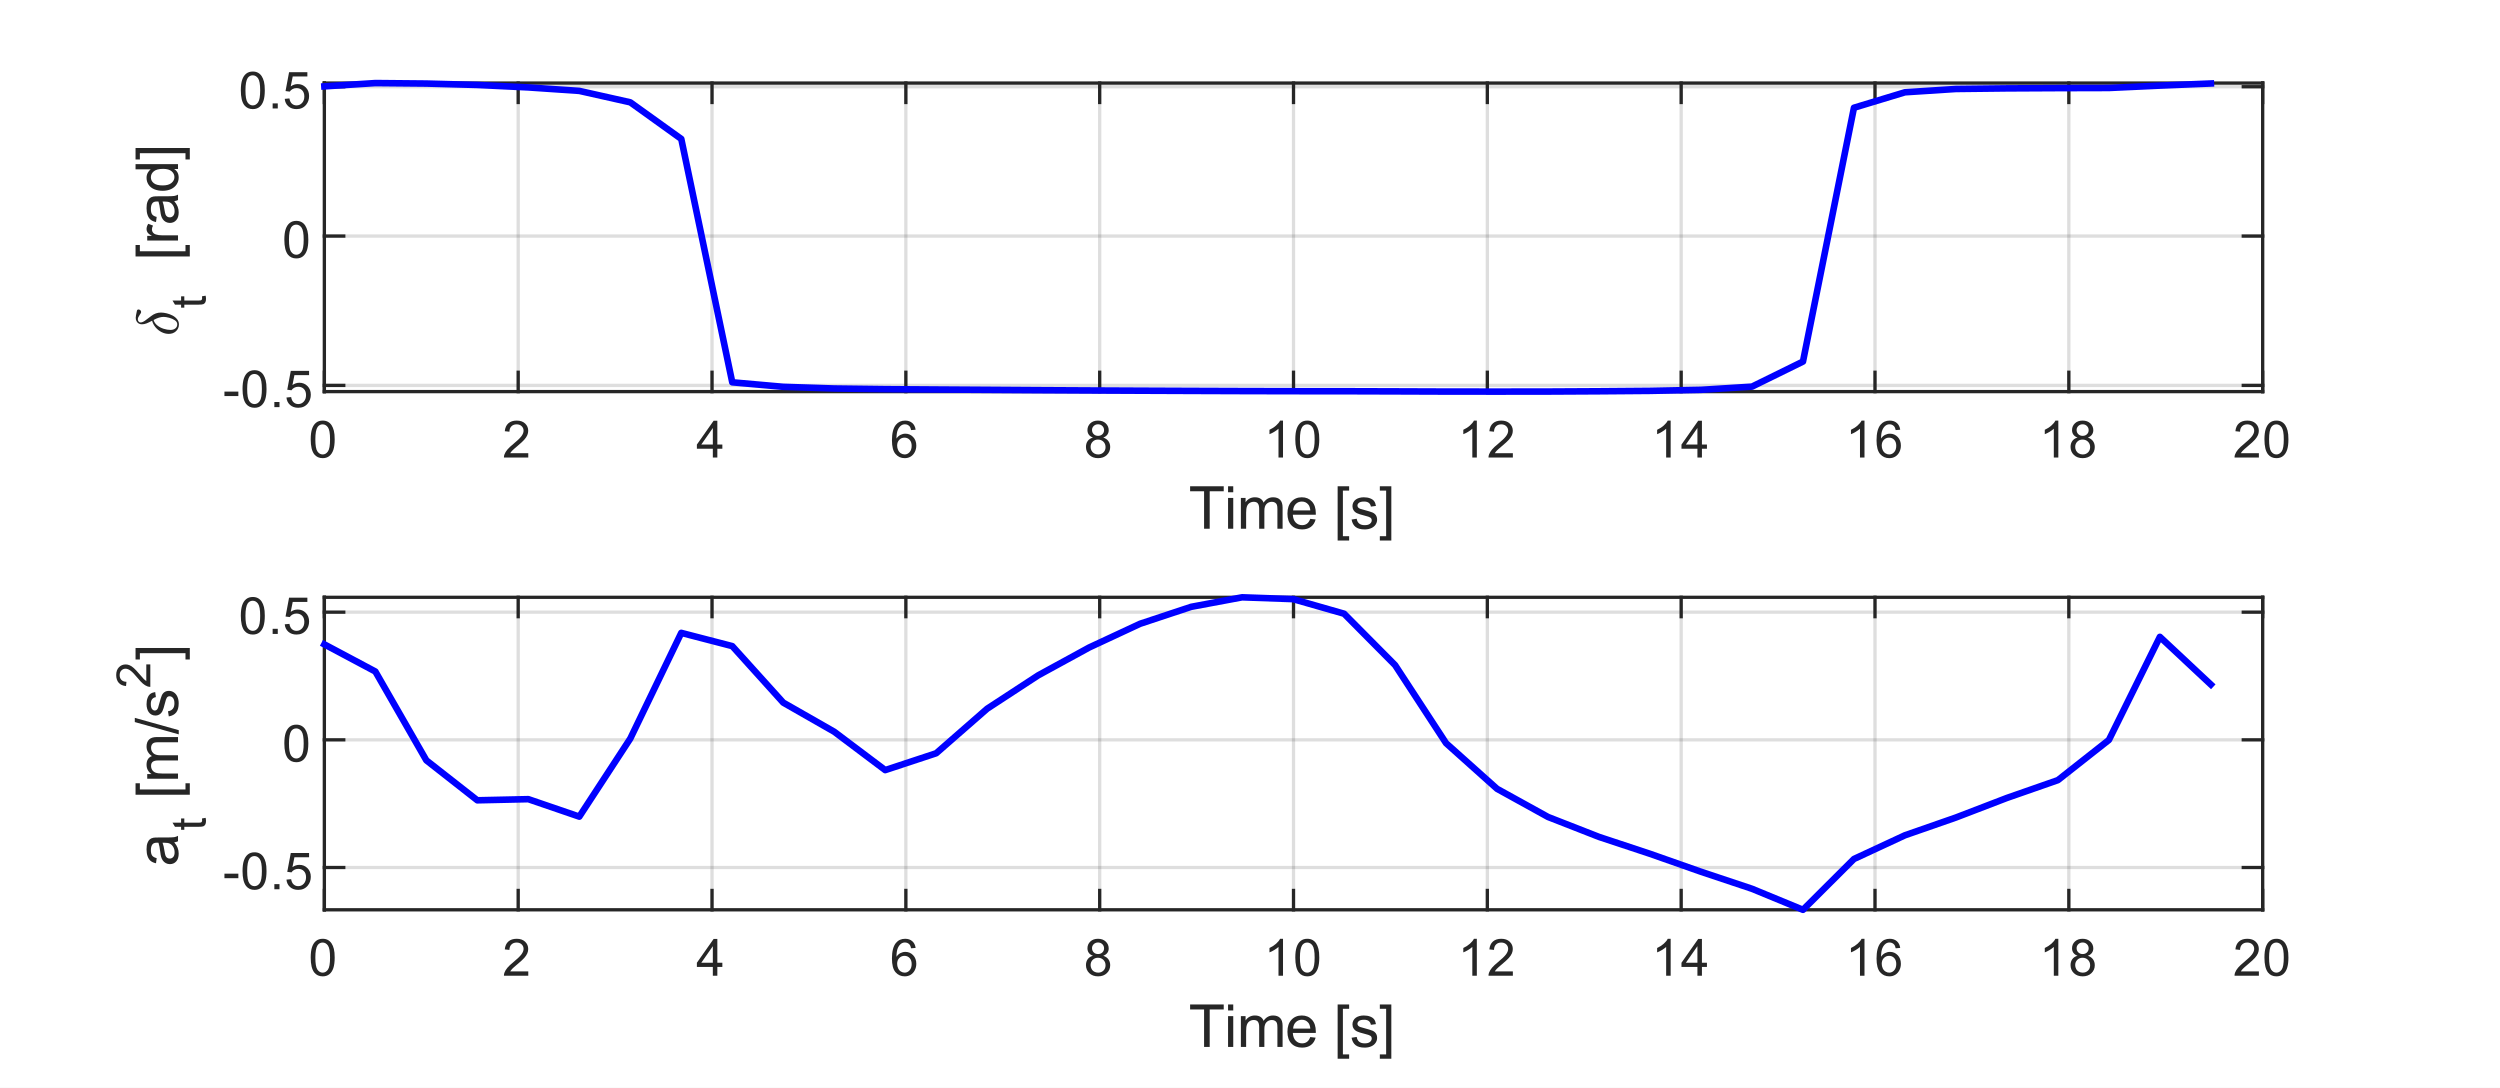 <?xml version="1.0"?>
<!DOCTYPE svg PUBLIC '-//W3C//DTD SVG 1.0//EN'
          'http://www.w3.org/TR/2001/REC-SVG-20010904/DTD/svg10.dtd'>
<svg xmlns:xlink="http://www.w3.org/1999/xlink" style="fill-opacity:1; color-rendering:auto; color-interpolation:auto; text-rendering:auto; stroke:black; stroke-linecap:square; stroke-miterlimit:10; shape-rendering:auto; stroke-opacity:1; fill:black; stroke-dasharray:none; font-weight:normal; stroke-width:1; font-family:'Dialog'; font-style:normal; stroke-linejoin:miter; font-size:12px; stroke-dashoffset:0; image-rendering:auto;" width="632" height="275" xmlns="http://www.w3.org/2000/svg"
><rect width="100%" height="100%" fill="#808080" stroke="none"/><!--Generated by the Batik Graphics2D SVG Generator--><defs id="genericDefs"
  /><g
  ><defs id="defs1"
    ><clipPath clipPathUnits="userSpaceOnUse" id="clipPath1"
      ><path d="M0 0 L632 0 L632 275 L0 275 L0 0 Z"
      /></clipPath
    ></defs
    ><g style="fill:white; stroke:white;"
    ><rect x="0" y="0" width="632" style="clip-path:url(#clipPath1); stroke:none;" height="275"
    /></g
    ><g style="fill:white; text-rendering:optimizeSpeed; color-rendering:optimizeSpeed; image-rendering:optimizeSpeed; shape-rendering:crispEdges; stroke:white; color-interpolation:sRGB;"
    ><rect x="0" width="632" height="275" y="0" style="stroke:none;"
      /><path style="stroke:none;" d="M82 99 L572 99 L572 21 L82 21 Z"
    /></g
    ><g style="stroke-linecap:butt; fill-opacity:0.149; fill:rgb(38,38,38); text-rendering:geometricPrecision; image-rendering:optimizeQuality; color-rendering:optimizeQuality; stroke-linejoin:round; stroke:rgb(38,38,38); color-interpolation:linearRGB; stroke-width:0.833; stroke-opacity:0.149;"
    ><line y2="21" style="fill:none;" x1="82" x2="82" y1="99"
      /><line y2="21" style="fill:none;" x1="131" x2="131" y1="99"
      /><line y2="21" style="fill:none;" x1="180" x2="180" y1="99"
      /><line y2="21" style="fill:none;" x1="229" x2="229" y1="99"
      /><line y2="21" style="fill:none;" x1="278" x2="278" y1="99"
      /><line y2="21" style="fill:none;" x1="327" x2="327" y1="99"
      /><line y2="21" style="fill:none;" x1="376" x2="376" y1="99"
      /><line y2="21" style="fill:none;" x1="425" x2="425" y1="99"
      /><line y2="21" style="fill:none;" x1="474" x2="474" y1="99"
      /><line y2="21" style="fill:none;" x1="523" x2="523" y1="99"
      /><line y2="21" style="fill:none;" x1="572" x2="572" y1="99"
      /><line y2="97.429" style="fill:none;" x1="572" x2="82" y1="97.429"
      /><line y2="59.678" style="fill:none;" x1="572" x2="82" y1="59.678"
      /><line y2="21.928" style="fill:none;" x1="572" x2="82" y1="21.928"
      /><line x1="82" x2="572" y1="99" style="stroke-linecap:square; fill-opacity:1; fill:none; stroke-opacity:1;" y2="99"
      /><line x1="82" x2="572" y1="21" style="stroke-linecap:square; fill-opacity:1; fill:none; stroke-opacity:1;" y2="21"
      /><line x1="82" x2="82" y1="99" style="stroke-linecap:square; fill-opacity:1; fill:none; stroke-opacity:1;" y2="94.1"
      /><line x1="131" x2="131" y1="99" style="stroke-linecap:square; fill-opacity:1; fill:none; stroke-opacity:1;" y2="94.1"
      /><line x1="180" x2="180" y1="99" style="stroke-linecap:square; fill-opacity:1; fill:none; stroke-opacity:1;" y2="94.1"
      /><line x1="229" x2="229" y1="99" style="stroke-linecap:square; fill-opacity:1; fill:none; stroke-opacity:1;" y2="94.1"
      /><line x1="278" x2="278" y1="99" style="stroke-linecap:square; fill-opacity:1; fill:none; stroke-opacity:1;" y2="94.1"
      /><line x1="327" x2="327" y1="99" style="stroke-linecap:square; fill-opacity:1; fill:none; stroke-opacity:1;" y2="94.1"
      /><line x1="376" x2="376" y1="99" style="stroke-linecap:square; fill-opacity:1; fill:none; stroke-opacity:1;" y2="94.1"
      /><line x1="425" x2="425" y1="99" style="stroke-linecap:square; fill-opacity:1; fill:none; stroke-opacity:1;" y2="94.1"
      /><line x1="474" x2="474" y1="99" style="stroke-linecap:square; fill-opacity:1; fill:none; stroke-opacity:1;" y2="94.1"
      /><line x1="523" x2="523" y1="99" style="stroke-linecap:square; fill-opacity:1; fill:none; stroke-opacity:1;" y2="94.1"
      /><line x1="572" x2="572" y1="99" style="stroke-linecap:square; fill-opacity:1; fill:none; stroke-opacity:1;" y2="94.1"
      /><line x1="82" x2="82" y1="21" style="stroke-linecap:square; fill-opacity:1; fill:none; stroke-opacity:1;" y2="25.9"
      /><line x1="131" x2="131" y1="21" style="stroke-linecap:square; fill-opacity:1; fill:none; stroke-opacity:1;" y2="25.9"
      /><line x1="180" x2="180" y1="21" style="stroke-linecap:square; fill-opacity:1; fill:none; stroke-opacity:1;" y2="25.9"
      /><line x1="229" x2="229" y1="21" style="stroke-linecap:square; fill-opacity:1; fill:none; stroke-opacity:1;" y2="25.9"
      /><line x1="278" x2="278" y1="21" style="stroke-linecap:square; fill-opacity:1; fill:none; stroke-opacity:1;" y2="25.9"
      /><line x1="327" x2="327" y1="21" style="stroke-linecap:square; fill-opacity:1; fill:none; stroke-opacity:1;" y2="25.9"
      /><line x1="376" x2="376" y1="21" style="stroke-linecap:square; fill-opacity:1; fill:none; stroke-opacity:1;" y2="25.9"
      /><line x1="425" x2="425" y1="21" style="stroke-linecap:square; fill-opacity:1; fill:none; stroke-opacity:1;" y2="25.9"
      /><line x1="474" x2="474" y1="21" style="stroke-linecap:square; fill-opacity:1; fill:none; stroke-opacity:1;" y2="25.9"
      /><line x1="523" x2="523" y1="21" style="stroke-linecap:square; fill-opacity:1; fill:none; stroke-opacity:1;" y2="25.9"
      /><line x1="572" x2="572" y1="21" style="stroke-linecap:square; fill-opacity:1; fill:none; stroke-opacity:1;" y2="25.9"
    /></g
    ><g transform="translate(82,101.667)" style="font-size:13.333px; fill:rgb(38,38,38); text-rendering:geometricPrecision; color-rendering:optimizeQuality; image-rendering:optimizeQuality; stroke:rgb(38,38,38); color-interpolation:linearRGB;"
    ><path style="stroke:none;" d="M-3.453 9.406 Q-3.453 7.766 -3.117 6.758 Q-2.781 5.75 -2.109 5.203 Q-1.438 4.656 -0.422 4.656 Q0.328 4.656 0.891 4.961 Q1.453 5.266 1.82 5.828 Q2.188 6.391 2.398 7.211 Q2.609 8.031 2.609 9.406 Q2.609 11.047 2.273 12.055 Q1.938 13.062 1.266 13.609 Q0.594 14.156 -0.422 14.156 Q-1.766 14.156 -2.547 13.188 Q-3.453 12.031 -3.453 9.406 ZM-2.281 9.406 Q-2.281 11.703 -1.75 12.461 Q-1.219 13.219 -0.422 13.219 Q0.359 13.219 0.898 12.461 Q1.438 11.703 1.438 9.406 Q1.438 7.109 0.898 6.359 Q0.359 5.609 -0.438 5.609 Q-1.219 5.609 -1.703 6.266 Q-2.281 7.125 -2.281 9.406 Z"
    /></g
    ><g transform="translate(131,101.667)" style="font-size:13.333px; fill:rgb(38,38,38); text-rendering:geometricPrecision; color-rendering:optimizeQuality; image-rendering:optimizeQuality; stroke:rgb(38,38,38); color-interpolation:linearRGB;"
    ><path style="stroke:none;" d="M2.547 12.906 L2.547 14 L-3.609 14 Q-3.625 13.594 -3.469 13.203 Q-3.234 12.578 -2.719 11.969 Q-2.203 11.359 -1.219 10.562 Q0.297 9.312 0.828 8.586 Q1.359 7.859 1.359 7.219 Q1.359 6.531 0.875 6.07 Q0.391 5.609 -0.391 5.609 Q-1.219 5.609 -1.711 6.102 Q-2.203 6.594 -2.219 7.469 L-3.391 7.344 Q-3.266 6.031 -2.484 5.344 Q-1.703 4.656 -0.375 4.656 Q0.969 4.656 1.75 5.398 Q2.531 6.141 2.531 7.234 Q2.531 7.797 2.305 8.336 Q2.078 8.875 1.547 9.477 Q1.016 10.078 -0.219 11.109 Q-1.25 11.969 -1.539 12.281 Q-1.828 12.594 -2.016 12.906 L2.547 12.906 Z"
    /></g
    ><g transform="translate(180,101.667)" style="font-size:13.333px; fill:rgb(38,38,38); text-rendering:geometricPrecision; color-rendering:optimizeQuality; image-rendering:optimizeQuality; stroke:rgb(38,38,38); color-interpolation:linearRGB;"
    ><path style="stroke:none;" d="M0.203 14 L0.203 11.766 L-3.828 11.766 L-3.828 10.719 L0.406 4.688 L1.344 4.688 L1.344 10.719 L2.609 10.719 L2.609 11.766 L1.344 11.766 L1.344 14 L0.203 14 ZM0.203 10.719 L0.203 6.531 L-2.719 10.719 L0.203 10.719 Z"
    /></g
    ><g transform="translate(229,101.667)" style="font-size:13.333px; fill:rgb(38,38,38); text-rendering:geometricPrecision; color-rendering:optimizeQuality; image-rendering:optimizeQuality; stroke:rgb(38,38,38); color-interpolation:linearRGB;"
    ><path style="stroke:none;" d="M2.469 6.969 L1.328 7.062 Q1.188 6.391 0.906 6.078 Q0.438 5.594 -0.234 5.594 Q-0.781 5.594 -1.203 5.906 Q-1.734 6.297 -2.047 7.047 Q-2.359 7.797 -2.375 9.203 Q-1.969 8.578 -1.367 8.273 Q-0.766 7.969 -0.109 7.969 Q1.031 7.969 1.836 8.805 Q2.641 9.641 2.641 10.984 Q2.641 11.859 2.258 12.609 Q1.875 13.359 1.219 13.758 Q0.562 14.156 -0.281 14.156 Q-1.703 14.156 -2.609 13.109 Q-3.516 12.062 -3.516 9.641 Q-3.516 6.953 -2.516 5.719 Q-1.641 4.656 -0.172 4.656 Q0.922 4.656 1.625 5.273 Q2.328 5.891 2.469 6.969 ZM-2.203 10.984 Q-2.203 11.578 -1.953 12.117 Q-1.703 12.656 -1.25 12.938 Q-0.797 13.219 -0.297 13.219 Q0.422 13.219 0.945 12.633 Q1.469 12.047 1.469 11.047 Q1.469 10.078 0.953 9.523 Q0.438 8.969 -0.344 8.969 Q-1.125 8.969 -1.664 9.523 Q-2.203 10.078 -2.203 10.984 Z"
    /></g
    ><g transform="translate(278,101.667)" style="font-size:13.333px; fill:rgb(38,38,38); text-rendering:geometricPrecision; color-rendering:optimizeQuality; image-rendering:optimizeQuality; stroke:rgb(38,38,38); color-interpolation:linearRGB;"
    ><path style="stroke:none;" d="M-1.703 8.953 Q-2.406 8.688 -2.75 8.211 Q-3.094 7.734 -3.094 7.062 Q-3.094 6.047 -2.367 5.352 Q-1.641 4.656 -0.422 4.656 Q0.797 4.656 1.539 5.367 Q2.281 6.078 2.281 7.094 Q2.281 7.734 1.938 8.211 Q1.594 8.688 0.906 8.953 Q1.766 9.234 2.211 9.859 Q2.656 10.484 2.656 11.344 Q2.656 12.531 1.812 13.344 Q0.969 14.156 -0.406 14.156 Q-1.781 14.156 -2.625 13.344 Q-3.469 12.531 -3.469 11.312 Q-3.469 10.406 -3.008 9.789 Q-2.547 9.172 -1.703 8.953 ZM-1.938 7.016 Q-1.938 7.672 -1.508 8.094 Q-1.078 8.516 -0.406 8.516 Q0.266 8.516 0.688 8.102 Q1.109 7.688 1.109 7.078 Q1.109 6.453 0.672 6.023 Q0.234 5.594 -0.406 5.594 Q-1.062 5.594 -1.5 6.016 Q-1.938 6.438 -1.938 7.016 ZM-2.297 11.312 Q-2.297 11.797 -2.062 12.258 Q-1.828 12.719 -1.375 12.969 Q-0.922 13.219 -0.391 13.219 Q0.422 13.219 0.953 12.695 Q1.484 12.172 1.484 11.359 Q1.484 10.531 0.938 9.992 Q0.391 9.453 -0.438 9.453 Q-1.234 9.453 -1.766 9.984 Q-2.297 10.516 -2.297 11.312 Z"
    /></g
    ><g transform="translate(327,101.667)" style="font-size:13.333px; fill:rgb(38,38,38); text-rendering:geometricPrecision; color-rendering:optimizeQuality; image-rendering:optimizeQuality; stroke:rgb(38,38,38); color-interpolation:linearRGB;"
    ><path style="stroke:none;" d="M-2.656 14 L-3.797 14 L-3.797 6.719 Q-4.219 7.109 -4.883 7.508 Q-5.547 7.906 -6.078 8.094 L-6.078 6.984 Q-5.125 6.547 -4.406 5.906 Q-3.688 5.266 -3.391 4.656 L-2.656 4.656 L-2.656 14 ZM0.451 9.406 Q0.451 7.766 0.787 6.758 Q1.123 5.75 1.794 5.203 Q2.466 4.656 3.482 4.656 Q4.232 4.656 4.794 4.961 Q5.357 5.266 5.724 5.828 Q6.091 6.391 6.302 7.211 Q6.513 8.031 6.513 9.406 Q6.513 11.047 6.177 12.055 Q5.841 13.062 5.169 13.609 Q4.497 14.156 3.482 14.156 Q2.138 14.156 1.357 13.188 Q0.451 12.031 0.451 9.406 ZM1.623 9.406 Q1.623 11.703 2.154 12.461 Q2.685 13.219 3.482 13.219 Q4.263 13.219 4.802 12.461 Q5.341 11.703 5.341 9.406 Q5.341 7.109 4.802 6.359 Q4.263 5.609 3.466 5.609 Q2.685 5.609 2.201 6.266 Q1.623 7.125 1.623 9.406 Z"
    /></g
    ><g transform="translate(376,101.667)" style="font-size:13.333px; fill:rgb(38,38,38); text-rendering:geometricPrecision; color-rendering:optimizeQuality; image-rendering:optimizeQuality; stroke:rgb(38,38,38); color-interpolation:linearRGB;"
    ><path style="stroke:none;" d="M-2.656 14 L-3.797 14 L-3.797 6.719 Q-4.219 7.109 -4.883 7.508 Q-5.547 7.906 -6.078 8.094 L-6.078 6.984 Q-5.125 6.547 -4.406 5.906 Q-3.688 5.266 -3.391 4.656 L-2.656 4.656 L-2.656 14 ZM6.451 12.906 L6.451 14 L0.294 14 Q0.279 13.594 0.435 13.203 Q0.669 12.578 1.185 11.969 Q1.701 11.359 2.685 10.562 Q4.201 9.312 4.732 8.586 Q5.263 7.859 5.263 7.219 Q5.263 6.531 4.779 6.07 Q4.294 5.609 3.513 5.609 Q2.685 5.609 2.193 6.102 Q1.701 6.594 1.685 7.469 L0.513 7.344 Q0.638 6.031 1.419 5.344 Q2.201 4.656 3.529 4.656 Q4.872 4.656 5.654 5.398 Q6.435 6.141 6.435 7.234 Q6.435 7.797 6.208 8.336 Q5.982 8.875 5.451 9.477 Q4.919 10.078 3.685 11.109 Q2.654 11.969 2.365 12.281 Q2.076 12.594 1.888 12.906 L6.451 12.906 Z"
    /></g
    ><g transform="translate(425,101.667)" style="font-size:13.333px; fill:rgb(38,38,38); text-rendering:geometricPrecision; color-rendering:optimizeQuality; image-rendering:optimizeQuality; stroke:rgb(38,38,38); color-interpolation:linearRGB;"
    ><path style="stroke:none;" d="M-2.656 14 L-3.797 14 L-3.797 6.719 Q-4.219 7.109 -4.883 7.508 Q-5.547 7.906 -6.078 8.094 L-6.078 6.984 Q-5.125 6.547 -4.406 5.906 Q-3.688 5.266 -3.391 4.656 L-2.656 4.656 L-2.656 14 ZM4.107 14 L4.107 11.766 L0.076 11.766 L0.076 10.719 L4.31 4.688 L5.247 4.688 L5.247 10.719 L6.513 10.719 L6.513 11.766 L5.247 11.766 L5.247 14 L4.107 14 ZM4.107 10.719 L4.107 6.531 L1.185 10.719 L4.107 10.719 Z"
    /></g
    ><g transform="translate(474,101.667)" style="font-size:13.333px; fill:rgb(38,38,38); text-rendering:geometricPrecision; color-rendering:optimizeQuality; image-rendering:optimizeQuality; stroke:rgb(38,38,38); color-interpolation:linearRGB;"
    ><path style="stroke:none;" d="M-2.656 14 L-3.797 14 L-3.797 6.719 Q-4.219 7.109 -4.883 7.508 Q-5.547 7.906 -6.078 8.094 L-6.078 6.984 Q-5.125 6.547 -4.406 5.906 Q-3.688 5.266 -3.391 4.656 L-2.656 4.656 L-2.656 14 ZM6.372 6.969 L5.232 7.062 Q5.091 6.391 4.81 6.078 Q4.341 5.594 3.669 5.594 Q3.123 5.594 2.701 5.906 Q2.169 6.297 1.857 7.047 Q1.544 7.797 1.529 9.203 Q1.935 8.578 2.537 8.273 Q3.138 7.969 3.794 7.969 Q4.935 7.969 5.74 8.805 Q6.544 9.641 6.544 10.984 Q6.544 11.859 6.162 12.609 Q5.779 13.359 5.122 13.758 Q4.466 14.156 3.623 14.156 Q2.201 14.156 1.294 13.109 Q0.388 12.062 0.388 9.641 Q0.388 6.953 1.388 5.719 Q2.263 4.656 3.732 4.656 Q4.826 4.656 5.529 5.273 Q6.232 5.891 6.372 6.969 ZM1.701 10.984 Q1.701 11.578 1.951 12.117 Q2.201 12.656 2.654 12.938 Q3.107 13.219 3.607 13.219 Q4.326 13.219 4.849 12.633 Q5.372 12.047 5.372 11.047 Q5.372 10.078 4.857 9.523 Q4.341 8.969 3.56 8.969 Q2.779 8.969 2.24 9.523 Q1.701 10.078 1.701 10.984 Z"
    /></g
    ><g transform="translate(523,101.667)" style="font-size:13.333px; fill:rgb(38,38,38); text-rendering:geometricPrecision; color-rendering:optimizeQuality; image-rendering:optimizeQuality; stroke:rgb(38,38,38); color-interpolation:linearRGB;"
    ><path style="stroke:none;" d="M-2.656 14 L-3.797 14 L-3.797 6.719 Q-4.219 7.109 -4.883 7.508 Q-5.547 7.906 -6.078 8.094 L-6.078 6.984 Q-5.125 6.547 -4.406 5.906 Q-3.688 5.266 -3.391 4.656 L-2.656 4.656 L-2.656 14 ZM2.201 8.953 Q1.498 8.688 1.154 8.211 Q0.81 7.734 0.81 7.062 Q0.81 6.047 1.537 5.352 Q2.263 4.656 3.482 4.656 Q4.701 4.656 5.443 5.367 Q6.185 6.078 6.185 7.094 Q6.185 7.734 5.841 8.211 Q5.497 8.688 4.81 8.953 Q5.669 9.234 6.115 9.859 Q6.56 10.484 6.56 11.344 Q6.56 12.531 5.716 13.344 Q4.872 14.156 3.498 14.156 Q2.123 14.156 1.279 13.344 Q0.435 12.531 0.435 11.312 Q0.435 10.406 0.896 9.789 Q1.357 9.172 2.201 8.953 ZM1.966 7.016 Q1.966 7.672 2.396 8.094 Q2.826 8.516 3.498 8.516 Q4.169 8.516 4.591 8.102 Q5.013 7.688 5.013 7.078 Q5.013 6.453 4.576 6.023 Q4.138 5.594 3.498 5.594 Q2.841 5.594 2.404 6.016 Q1.966 6.438 1.966 7.016 ZM1.607 11.312 Q1.607 11.797 1.841 12.258 Q2.076 12.719 2.529 12.969 Q2.982 13.219 3.513 13.219 Q4.326 13.219 4.857 12.695 Q5.388 12.172 5.388 11.359 Q5.388 10.531 4.841 9.992 Q4.294 9.453 3.466 9.453 Q2.669 9.453 2.138 9.984 Q1.607 10.516 1.607 11.312 Z"
    /></g
    ><g transform="translate(572,101.667)" style="font-size:13.333px; fill:rgb(38,38,38); text-rendering:geometricPrecision; color-rendering:optimizeQuality; image-rendering:optimizeQuality; stroke:rgb(38,38,38); color-interpolation:linearRGB;"
    ><path style="stroke:none;" d="M-0.953 12.906 L-0.953 14 L-7.109 14 Q-7.125 13.594 -6.969 13.203 Q-6.734 12.578 -6.219 11.969 Q-5.703 11.359 -4.719 10.562 Q-3.203 9.312 -2.672 8.586 Q-2.141 7.859 -2.141 7.219 Q-2.141 6.531 -2.625 6.07 Q-3.109 5.609 -3.891 5.609 Q-4.719 5.609 -5.211 6.102 Q-5.703 6.594 -5.719 7.469 L-6.891 7.344 Q-6.766 6.031 -5.984 5.344 Q-5.203 4.656 -3.875 4.656 Q-2.531 4.656 -1.75 5.398 Q-0.969 6.141 -0.969 7.234 Q-0.969 7.797 -1.195 8.336 Q-1.422 8.875 -1.953 9.477 Q-2.484 10.078 -3.719 11.109 Q-4.75 11.969 -5.039 12.281 Q-5.328 12.594 -5.516 12.906 L-0.953 12.906 ZM0.451 9.406 Q0.451 7.766 0.787 6.758 Q1.123 5.75 1.794 5.203 Q2.466 4.656 3.482 4.656 Q4.232 4.656 4.794 4.961 Q5.357 5.266 5.724 5.828 Q6.091 6.391 6.302 7.211 Q6.513 8.031 6.513 9.406 Q6.513 11.047 6.177 12.055 Q5.841 13.062 5.169 13.609 Q4.497 14.156 3.482 14.156 Q2.138 14.156 1.357 13.188 Q0.451 12.031 0.451 9.406 ZM1.623 9.406 Q1.623 11.703 2.154 12.461 Q2.685 13.219 3.482 13.219 Q4.263 13.219 4.802 12.461 Q5.341 11.703 5.341 9.406 Q5.341 7.109 4.802 6.359 Q4.263 5.609 3.466 5.609 Q2.685 5.609 2.201 6.266 Q1.623 7.125 1.623 9.406 Z"
    /></g
    ><g transform="translate(327,118.667)" style="font-size:14.667px; fill:rgb(38,38,38); text-rendering:geometricPrecision; color-rendering:optimizeQuality; image-rendering:optimizeQuality; stroke:rgb(38,38,38); color-interpolation:linearRGB;"
    ><path style="stroke:none;" d="M-22.609 15 L-22.609 5.531 L-26.141 5.531 L-26.141 4.266 L-17.641 4.266 L-17.641 5.531 L-21.188 5.531 L-21.188 15 L-22.609 15 ZM-16.547 5.781 L-16.547 4.266 L-15.235 4.266 L-15.235 5.781 L-16.547 5.781 ZM-16.547 15 L-16.547 7.219 L-15.235 7.219 L-15.235 15 L-16.547 15 ZM-13.307 15 L-13.307 7.219 L-12.119 7.219 L-12.119 8.312 Q-11.76 7.734 -11.151 7.391 Q-10.541 7.047 -9.76 7.047 Q-8.901 7.047 -8.346 7.406 Q-7.791 7.766 -7.572 8.406 Q-6.651 7.047 -5.166 7.047 Q-4.01 7.047 -3.385 7.688 Q-2.76 8.328 -2.76 9.656 L-2.76 15 L-4.072 15 L-4.072 10.094 Q-4.072 9.312 -4.197 8.961 Q-4.322 8.609 -4.666 8.398 Q-5.01 8.188 -5.463 8.188 Q-6.276 8.188 -6.822 8.734 Q-7.369 9.281 -7.369 10.484 L-7.369 15 L-8.682 15 L-8.682 9.953 Q-8.682 9.062 -9.002 8.625 Q-9.322 8.188 -10.057 8.188 Q-10.619 8.188 -11.088 8.484 Q-11.557 8.781 -11.768 9.344 Q-11.979 9.906 -11.979 10.969 L-11.979 15 L-13.307 15 ZM4.23 12.5 L5.589 12.656 Q5.277 13.859 4.402 14.516 Q3.527 15.172 2.167 15.172 Q0.464 15.172 -0.536 14.125 Q-1.536 13.078 -1.536 11.172 Q-1.536 9.219 -0.52 8.133 Q0.496 7.047 2.105 7.047 Q3.667 7.047 4.652 8.109 Q5.636 9.172 5.636 11.094 Q5.636 11.219 5.636 11.453 L-0.176 11.453 Q-0.098 12.734 0.55 13.414 Q1.199 14.094 2.183 14.094 Q2.902 14.094 3.417 13.711 Q3.933 13.328 4.23 12.5 ZM-0.098 10.359 L4.246 10.359 Q4.152 9.375 3.746 8.891 Q3.121 8.125 2.121 8.125 Q1.199 8.125 0.582 8.734 Q-0.036 9.344 -0.098 10.359 ZM11.156 17.984 L11.156 4.266 L14.062 4.266 L14.062 5.359 L12.484 5.359 L12.484 16.891 L14.062 16.891 L14.062 17.984 L11.156 17.984 ZM14.681 12.672 L15.978 12.469 Q16.088 13.25 16.588 13.672 Q17.088 14.094 17.994 14.094 Q18.9 14.094 19.338 13.727 Q19.775 13.359 19.775 12.859 Q19.775 12.406 19.384 12.156 Q19.119 11.969 18.041 11.703 Q16.588 11.344 16.033 11.07 Q15.478 10.797 15.189 10.328 Q14.9 9.859 14.9 9.281 Q14.9 8.766 15.134 8.32 Q15.369 7.875 15.775 7.594 Q16.088 7.359 16.619 7.203 Q17.15 7.047 17.759 7.047 Q18.666 7.047 19.361 7.312 Q20.056 7.578 20.384 8.023 Q20.713 8.469 20.838 9.234 L19.556 9.406 Q19.463 8.797 19.041 8.461 Q18.619 8.125 17.853 8.125 Q16.947 8.125 16.556 8.43 Q16.166 8.734 16.166 9.141 Q16.166 9.391 16.322 9.594 Q16.494 9.812 16.838 9.953 Q17.025 10.016 17.994 10.281 Q19.4 10.656 19.955 10.891 Q20.509 11.125 20.822 11.586 Q21.134 12.047 21.134 12.719 Q21.134 13.375 20.752 13.953 Q20.369 14.531 19.642 14.852 Q18.916 15.172 17.994 15.172 Q16.478 15.172 15.689 14.547 Q14.9 13.922 14.681 12.672 ZM24.728 17.984 L21.822 17.984 L21.822 16.891 L23.416 16.891 L23.416 5.359 L21.822 5.359 L21.822 4.266 L24.728 4.266 L24.728 17.984 Z"
    /></g
    ><g style="fill:rgb(38,38,38); text-rendering:geometricPrecision; image-rendering:optimizeQuality; color-rendering:optimizeQuality; stroke-linejoin:round; stroke:rgb(38,38,38); color-interpolation:linearRGB; stroke-width:0.833;"
    ><line y2="21" style="fill:none;" x1="82" x2="82" y1="99"
      /><line y2="21" style="fill:none;" x1="572" x2="572" y1="99"
      /><line y2="97.429" style="fill:none;" x1="82" x2="86.9" y1="97.429"
      /><line y2="59.678" style="fill:none;" x1="82" x2="86.9" y1="59.678"
      /><line y2="21.928" style="fill:none;" x1="82" x2="86.9" y1="21.928"
      /><line y2="97.429" style="fill:none;" x1="572" x2="567.1" y1="97.429"
      /><line y2="59.678" style="fill:none;" x1="572" x2="567.1" y1="59.678"
      /><line y2="21.928" style="fill:none;" x1="572" x2="567.1" y1="21.928"
    /></g
    ><g transform="translate(79.333,97.429)" style="font-size:13.333px; fill:rgb(38,38,38); text-rendering:geometricPrecision; color-rendering:optimizeQuality; image-rendering:optimizeQuality; stroke:rgb(38,38,38); color-interpolation:linearRGB;"
    ><path style="stroke:none;" d="M-22.594 2.703 L-22.594 1.562 L-19.078 1.562 L-19.078 2.703 L-22.594 2.703 ZM-18.02 0.906 Q-18.02 -0.734 -17.684 -1.742 Q-17.348 -2.75 -16.676 -3.297 Q-16.004 -3.844 -14.989 -3.844 Q-14.239 -3.844 -13.676 -3.539 Q-13.114 -3.234 -12.746 -2.672 Q-12.379 -2.109 -12.168 -1.289 Q-11.957 -0.469 -11.957 0.906 Q-11.957 2.547 -12.293 3.555 Q-12.629 4.562 -13.301 5.109 Q-13.973 5.656 -14.989 5.656 Q-16.332 5.656 -17.114 4.688 Q-18.02 3.531 -18.02 0.906 ZM-16.848 0.906 Q-16.848 3.203 -16.317 3.961 Q-15.786 4.719 -14.989 4.719 Q-14.207 4.719 -13.668 3.961 Q-13.129 3.203 -13.129 0.906 Q-13.129 -1.391 -13.668 -2.141 Q-14.207 -2.891 -15.004 -2.891 Q-15.786 -2.891 -16.27 -2.234 Q-16.848 -1.375 -16.848 0.906 ZM-9.976 5.5 L-9.976 4.203 L-8.679 4.203 L-8.679 5.5 L-9.976 5.5 ZM-6.918 3.062 L-5.73 2.953 Q-5.589 3.844 -5.105 4.281 Q-4.621 4.719 -3.933 4.719 Q-3.105 4.719 -2.535 4.094 Q-1.964 3.469 -1.964 2.453 Q-1.964 1.469 -2.511 0.906 Q-3.058 0.344 -3.949 0.344 Q-4.511 0.344 -4.957 0.594 Q-5.402 0.844 -5.652 1.234 L-6.714 1.094 L-5.824 -3.672 L-1.199 -3.672 L-1.199 -2.594 L-4.902 -2.594 L-5.402 -0.094 Q-4.574 -0.672 -3.652 -0.672 Q-2.433 -0.672 -1.597 0.172 Q-0.761 1.016 -0.761 2.344 Q-0.761 3.609 -1.496 4.531 Q-2.386 5.656 -3.933 5.656 Q-5.199 5.656 -6.003 4.945 Q-6.808 4.234 -6.918 3.062 Z"
    /></g
    ><g transform="translate(79.333,59.678)" style="font-size:13.333px; fill:rgb(38,38,38); text-rendering:geometricPrecision; color-rendering:optimizeQuality; image-rendering:optimizeQuality; stroke:rgb(38,38,38); color-interpolation:linearRGB;"
    ><path style="stroke:none;" d="M-7.453 0.906 Q-7.453 -0.734 -7.117 -1.742 Q-6.781 -2.75 -6.109 -3.297 Q-5.438 -3.844 -4.422 -3.844 Q-3.672 -3.844 -3.109 -3.539 Q-2.547 -3.234 -2.18 -2.672 Q-1.812 -2.109 -1.602 -1.289 Q-1.391 -0.469 -1.391 0.906 Q-1.391 2.547 -1.727 3.555 Q-2.062 4.562 -2.734 5.109 Q-3.406 5.656 -4.422 5.656 Q-5.766 5.656 -6.547 4.688 Q-7.453 3.531 -7.453 0.906 ZM-6.281 0.906 Q-6.281 3.203 -5.75 3.961 Q-5.219 4.719 -4.422 4.719 Q-3.641 4.719 -3.102 3.961 Q-2.562 3.203 -2.562 0.906 Q-2.562 -1.391 -3.102 -2.141 Q-3.641 -2.891 -4.438 -2.891 Q-5.219 -2.891 -5.703 -2.234 Q-6.281 -1.375 -6.281 0.906 Z"
    /></g
    ><g transform="translate(79.333,21.928)" style="font-size:13.333px; fill:rgb(38,38,38); text-rendering:geometricPrecision; color-rendering:optimizeQuality; image-rendering:optimizeQuality; stroke:rgb(38,38,38); color-interpolation:linearRGB;"
    ><path style="stroke:none;" d="M-18.453 0.906 Q-18.453 -0.734 -18.117 -1.742 Q-17.781 -2.75 -17.109 -3.297 Q-16.438 -3.844 -15.422 -3.844 Q-14.672 -3.844 -14.109 -3.539 Q-13.547 -3.234 -13.18 -2.672 Q-12.812 -2.109 -12.602 -1.289 Q-12.391 -0.469 -12.391 0.906 Q-12.391 2.547 -12.727 3.555 Q-13.062 4.562 -13.734 5.109 Q-14.406 5.656 -15.422 5.656 Q-16.766 5.656 -17.547 4.688 Q-18.453 3.531 -18.453 0.906 ZM-17.281 0.906 Q-17.281 3.203 -16.75 3.961 Q-16.219 4.719 -15.422 4.719 Q-14.641 4.719 -14.102 3.961 Q-13.562 3.203 -13.562 0.906 Q-13.562 -1.391 -14.102 -2.141 Q-14.641 -2.891 -15.438 -2.891 Q-16.219 -2.891 -16.703 -2.234 Q-17.281 -1.375 -17.281 0.906 ZM-10.409 5.5 L-10.409 4.203 L-9.112 4.203 L-9.112 5.5 L-10.409 5.5 ZM-7.351 3.062 L-6.163 2.953 Q-6.023 3.844 -5.538 4.281 Q-5.054 4.719 -4.366 4.719 Q-3.538 4.719 -2.968 4.094 Q-2.398 3.469 -2.398 2.453 Q-2.398 1.469 -2.945 0.906 Q-3.491 0.344 -4.382 0.344 Q-4.944 0.344 -5.39 0.594 Q-5.835 0.844 -6.085 1.234 L-7.148 1.094 L-6.257 -3.672 L-1.632 -3.672 L-1.632 -2.594 L-5.335 -2.594 L-5.835 -0.094 Q-5.007 -0.672 -4.085 -0.672 Q-2.866 -0.672 -2.03 0.172 Q-1.194 1.016 -1.194 2.344 Q-1.194 3.609 -1.929 4.531 Q-2.82 5.656 -4.366 5.656 Q-5.632 5.656 -6.437 4.945 Q-7.241 4.234 -7.351 3.062 Z"
    /></g
    ><g transform="translate(45,85) rotate(-90)" style="font-size:14.667px; fill:rgb(38,38,38); text-rendering:geometricPrecision; image-rendering:optimizeQuality; color-rendering:optimizeQuality; font-family:'mwb_cmmi10'; stroke:rgb(38,38,38); color-interpolation:linearRGB;"
    ><path style="stroke:none;" d="M3 0.234 Q2.484 0.234 2.039 0.039 Q1.594 -0.156 1.258 -0.523 Q0.922 -0.891 0.758 -1.344 Q0.594 -1.797 0.594 -2.328 Q0.594 -3.266 1.039 -4.148 Q1.484 -5.031 2.25 -5.672 Q3.016 -6.312 3.922 -6.547 Q3.484 -7.359 3.25 -7.945 Q3.016 -8.531 3.016 -9.141 Q3.016 -9.609 3.227 -9.953 Q3.438 -10.297 3.812 -10.492 Q4.188 -10.688 4.656 -10.688 Q5.094 -10.688 6.422 -10.391 Q6.766 -10.312 6.766 -9.984 Q6.766 -9.734 6.586 -9.531 Q6.406 -9.328 6.156 -9.328 Q5.969 -9.328 5.82 -9.414 Q5.672 -9.5 5.359 -9.711 Q5.047 -9.922 4.797 -10.039 Q4.547 -10.156 4.281 -10.156 Q3.969 -10.156 3.727 -9.969 Q3.484 -9.781 3.484 -9.484 Q3.484 -9 3.906 -8.383 Q4.328 -7.766 5.094 -6.797 Q5.984 -5.672 5.984 -4.312 Q5.984 -3.641 5.789 -2.852 Q5.594 -2.062 5.227 -1.367 Q4.859 -0.672 4.281 -0.219 Q3.703 0.234 3 0.234 ZM3.031 -0.188 Q3.625 -0.188 4.039 -0.797 Q4.453 -1.406 4.672 -2.242 Q4.891 -3.078 4.891 -3.641 Q4.891 -4.766 4.109 -6.172 Q3.312 -5.953 2.742 -5.25 Q2.172 -4.547 1.883 -3.625 Q1.594 -2.703 1.594 -1.891 Q1.594 -1.172 1.969 -0.68 Q2.344 -0.188 3.031 -0.188 Z"
    /></g
    ><g transform="translate(52,78) rotate(-90)" style="font-size:11.733px; fill:rgb(38,38,38); text-rendering:geometricPrecision; color-rendering:optimizeQuality; image-rendering:optimizeQuality; stroke:rgb(38,38,38); color-interpolation:linearRGB;"
    ><path style="stroke:none;" d="M3.094 -0.938 L3.25 -0.016 Q2.797 0.078 2.453 0.078 Q1.875 0.078 1.562 -0.102 Q1.25 -0.281 1.117 -0.578 Q0.984 -0.875 0.984 -1.828 L0.984 -5.406 L0.219 -5.406 L0.219 -6.219 L0.984 -6.219 L0.984 -7.766 L2.031 -8.391 L2.031 -6.219 L3.094 -6.219 L3.094 -5.406 L2.031 -5.406 L2.031 -1.766 Q2.031 -1.312 2.086 -1.188 Q2.141 -1.062 2.266 -0.984 Q2.391 -0.906 2.625 -0.906 Q2.812 -0.906 3.094 -0.938 Z"
    /></g
    ><g transform="translate(45,74) rotate(-90)" style="font-size:14.667px; fill:rgb(38,38,38); text-rendering:geometricPrecision; color-rendering:optimizeQuality; image-rendering:optimizeQuality; stroke:rgb(38,38,38); color-interpolation:linearRGB;"
    ><path style="stroke:none;" d="M9.16 2.984 L9.16 -10.734 L12.066 -10.734 L12.066 -9.641 L10.488 -9.641 L10.488 1.891 L12.066 1.891 L12.066 2.984 L9.16 2.984 ZM13.185 0 L13.185 -7.781 L14.372 -7.781 L14.372 -6.594 Q14.825 -7.422 15.216 -7.688 Q15.607 -7.953 16.06 -7.953 Q16.732 -7.953 17.419 -7.531 L16.966 -6.312 Q16.482 -6.594 15.997 -6.594 Q15.56 -6.594 15.216 -6.336 Q14.872 -6.078 14.732 -5.609 Q14.513 -4.906 14.513 -4.078 L14.513 0 L13.185 0 ZM23.159 -0.953 Q22.425 -0.344 21.753 -0.086 Q21.081 0.172 20.3 0.172 Q19.018 0.172 18.331 -0.453 Q17.643 -1.078 17.643 -2.047 Q17.643 -2.625 17.901 -3.094 Q18.159 -3.562 18.581 -3.852 Q19.003 -4.141 19.534 -4.281 Q19.909 -4.391 20.706 -4.484 Q22.3 -4.672 23.05 -4.938 Q23.065 -5.203 23.065 -5.281 Q23.065 -6.094 22.69 -6.422 Q22.175 -6.859 21.19 -6.859 Q20.253 -6.859 19.808 -6.539 Q19.362 -6.219 19.159 -5.391 L17.862 -5.562 Q18.034 -6.391 18.44 -6.898 Q18.847 -7.406 19.612 -7.68 Q20.378 -7.953 21.378 -7.953 Q22.378 -7.953 22.995 -7.719 Q23.612 -7.484 23.909 -7.133 Q24.206 -6.781 24.315 -6.234 Q24.378 -5.891 24.378 -5.016 L24.378 -3.266 Q24.378 -1.422 24.464 -0.938 Q24.55 -0.453 24.8 0 L23.425 0 Q23.222 -0.406 23.159 -0.953 ZM23.05 -3.906 Q22.331 -3.609 20.893 -3.406 Q20.081 -3.281 19.745 -3.141 Q19.409 -3 19.229 -2.719 Q19.05 -2.438 19.05 -2.094 Q19.05 -1.562 19.448 -1.211 Q19.847 -0.859 20.612 -0.859 Q21.378 -0.859 21.972 -1.195 Q22.565 -1.531 22.847 -2.109 Q23.05 -2.547 23.05 -3.422 L23.05 -3.906 ZM31.279 0 L31.279 -0.984 Q30.545 0.172 29.107 0.172 Q28.185 0.172 27.404 -0.336 Q26.623 -0.844 26.193 -1.766 Q25.763 -2.688 25.763 -3.875 Q25.763 -5.047 26.154 -5.992 Q26.545 -6.938 27.318 -7.445 Q28.091 -7.953 29.045 -7.953 Q29.748 -7.953 30.302 -7.656 Q30.857 -7.359 31.201 -6.891 L31.201 -10.734 L32.513 -10.734 L32.513 0 L31.279 0 ZM27.123 -3.875 Q27.123 -2.391 27.748 -1.648 Q28.373 -0.906 29.232 -0.906 Q30.091 -0.906 30.701 -1.617 Q31.31 -2.328 31.31 -3.766 Q31.31 -5.375 30.693 -6.117 Q30.076 -6.859 29.17 -6.859 Q28.295 -6.859 27.709 -6.141 Q27.123 -5.422 27.123 -3.875 ZM36.586 2.984 L33.68 2.984 L33.68 1.891 L35.274 1.891 L35.274 -9.641 L33.68 -9.641 L33.68 -10.734 L36.586 -10.734 L36.586 2.984 Z"
    /></g
    ><g style="stroke-linecap:butt; fill:blue; text-rendering:geometricPrecision; image-rendering:optimizeQuality; color-rendering:optimizeQuality; stroke-linejoin:round; stroke:blue; color-interpolation:linearRGB; stroke-width:1.667;"
    ><path d="M82 21.837 L94.889 21 L107.779 21.124 L120.668 21.476 L133.558 22.101 L146.447 22.976 L159.336 25.869 L172.226 35.12 L185.115 96.649 L198.004 97.787 L210.894 98.212 L223.783 98.379 L236.673 98.47 L249.562 98.552 L262.451 98.637 L275.341 98.708 L288.23 98.768 L301.12 98.82 L314.009 98.865 L326.898 98.895 L339.788 98.903 L352.677 98.942 L365.566 98.988 L378.456 99 L391.345 98.985 L404.235 98.915 L417.124 98.811 L430.013 98.548 L442.903 97.741 L455.792 91.401 L468.681 27.236 L481.571 23.33 L494.46 22.494 L507.349 22.344 L520.239 22.277 L533.128 22.242 L546.018 21.642 L558.907 21.104" style="fill:none; fill-rule:evenodd;"
    /></g
    ><g style="fill:white; text-rendering:optimizeSpeed; color-rendering:optimizeSpeed; image-rendering:optimizeSpeed; shape-rendering:crispEdges; stroke:white; color-interpolation:sRGB;"
    ><path style="stroke:none;" d="M82 230 L572 230 L572 151 L82 151 Z"
    /></g
    ><g style="stroke-linecap:butt; fill-opacity:0.149; fill:rgb(38,38,38); text-rendering:geometricPrecision; image-rendering:optimizeQuality; color-rendering:optimizeQuality; stroke-linejoin:round; stroke:rgb(38,38,38); color-interpolation:linearRGB; stroke-width:0.833; stroke-opacity:0.149;"
    ><line y2="151" style="fill:none;" x1="82" x2="82" y1="230"
      /><line y2="151" style="fill:none;" x1="131" x2="131" y1="230"
      /><line y2="151" style="fill:none;" x1="180" x2="180" y1="230"
      /><line y2="151" style="fill:none;" x1="229" x2="229" y1="230"
      /><line y2="151" style="fill:none;" x1="278" x2="278" y1="230"
      /><line y2="151" style="fill:none;" x1="327" x2="327" y1="230"
      /><line y2="151" style="fill:none;" x1="376" x2="376" y1="230"
      /><line y2="151" style="fill:none;" x1="425" x2="425" y1="230"
      /><line y2="151" style="fill:none;" x1="474" x2="474" y1="230"
      /><line y2="151" style="fill:none;" x1="523" x2="523" y1="230"
      /><line y2="151" style="fill:none;" x1="572" x2="572" y1="230"
      /><line y2="219.305" style="fill:none;" x1="572" x2="82" y1="219.305"
      /><line y2="187.033" style="fill:none;" x1="572" x2="82" y1="187.033"
      /><line y2="154.76" style="fill:none;" x1="572" x2="82" y1="154.76"
      /><line x1="82" x2="572" y1="230" style="stroke-linecap:square; fill-opacity:1; fill:none; stroke-opacity:1;" y2="230"
      /><line x1="82" x2="572" y1="151" style="stroke-linecap:square; fill-opacity:1; fill:none; stroke-opacity:1;" y2="151"
      /><line x1="82" x2="82" y1="230" style="stroke-linecap:square; fill-opacity:1; fill:none; stroke-opacity:1;" y2="225.1"
      /><line x1="131" x2="131" y1="230" style="stroke-linecap:square; fill-opacity:1; fill:none; stroke-opacity:1;" y2="225.1"
      /><line x1="180" x2="180" y1="230" style="stroke-linecap:square; fill-opacity:1; fill:none; stroke-opacity:1;" y2="225.1"
      /><line x1="229" x2="229" y1="230" style="stroke-linecap:square; fill-opacity:1; fill:none; stroke-opacity:1;" y2="225.1"
      /><line x1="278" x2="278" y1="230" style="stroke-linecap:square; fill-opacity:1; fill:none; stroke-opacity:1;" y2="225.1"
      /><line x1="327" x2="327" y1="230" style="stroke-linecap:square; fill-opacity:1; fill:none; stroke-opacity:1;" y2="225.1"
      /><line x1="376" x2="376" y1="230" style="stroke-linecap:square; fill-opacity:1; fill:none; stroke-opacity:1;" y2="225.1"
      /><line x1="425" x2="425" y1="230" style="stroke-linecap:square; fill-opacity:1; fill:none; stroke-opacity:1;" y2="225.1"
      /><line x1="474" x2="474" y1="230" style="stroke-linecap:square; fill-opacity:1; fill:none; stroke-opacity:1;" y2="225.1"
      /><line x1="523" x2="523" y1="230" style="stroke-linecap:square; fill-opacity:1; fill:none; stroke-opacity:1;" y2="225.1"
      /><line x1="572" x2="572" y1="230" style="stroke-linecap:square; fill-opacity:1; fill:none; stroke-opacity:1;" y2="225.1"
      /><line x1="82" x2="82" y1="151" style="stroke-linecap:square; fill-opacity:1; fill:none; stroke-opacity:1;" y2="155.9"
      /><line x1="131" x2="131" y1="151" style="stroke-linecap:square; fill-opacity:1; fill:none; stroke-opacity:1;" y2="155.9"
      /><line x1="180" x2="180" y1="151" style="stroke-linecap:square; fill-opacity:1; fill:none; stroke-opacity:1;" y2="155.9"
      /><line x1="229" x2="229" y1="151" style="stroke-linecap:square; fill-opacity:1; fill:none; stroke-opacity:1;" y2="155.9"
      /><line x1="278" x2="278" y1="151" style="stroke-linecap:square; fill-opacity:1; fill:none; stroke-opacity:1;" y2="155.9"
      /><line x1="327" x2="327" y1="151" style="stroke-linecap:square; fill-opacity:1; fill:none; stroke-opacity:1;" y2="155.9"
      /><line x1="376" x2="376" y1="151" style="stroke-linecap:square; fill-opacity:1; fill:none; stroke-opacity:1;" y2="155.9"
      /><line x1="425" x2="425" y1="151" style="stroke-linecap:square; fill-opacity:1; fill:none; stroke-opacity:1;" y2="155.9"
      /><line x1="474" x2="474" y1="151" style="stroke-linecap:square; fill-opacity:1; fill:none; stroke-opacity:1;" y2="155.9"
      /><line x1="523" x2="523" y1="151" style="stroke-linecap:square; fill-opacity:1; fill:none; stroke-opacity:1;" y2="155.9"
      /><line x1="572" x2="572" y1="151" style="stroke-linecap:square; fill-opacity:1; fill:none; stroke-opacity:1;" y2="155.9"
    /></g
    ><g transform="translate(82,232.667)" style="font-size:13.333px; fill:rgb(38,38,38); text-rendering:geometricPrecision; color-rendering:optimizeQuality; image-rendering:optimizeQuality; stroke:rgb(38,38,38); color-interpolation:linearRGB;"
    ><path style="stroke:none;" d="M-3.453 9.406 Q-3.453 7.766 -3.117 6.758 Q-2.781 5.75 -2.109 5.203 Q-1.438 4.656 -0.422 4.656 Q0.328 4.656 0.891 4.961 Q1.453 5.266 1.82 5.828 Q2.188 6.391 2.398 7.211 Q2.609 8.031 2.609 9.406 Q2.609 11.047 2.273 12.055 Q1.938 13.062 1.266 13.609 Q0.594 14.156 -0.422 14.156 Q-1.766 14.156 -2.547 13.188 Q-3.453 12.031 -3.453 9.406 ZM-2.281 9.406 Q-2.281 11.703 -1.75 12.461 Q-1.219 13.219 -0.422 13.219 Q0.359 13.219 0.898 12.461 Q1.438 11.703 1.438 9.406 Q1.438 7.109 0.898 6.359 Q0.359 5.609 -0.438 5.609 Q-1.219 5.609 -1.703 6.266 Q-2.281 7.125 -2.281 9.406 Z"
    /></g
    ><g transform="translate(131,232.667)" style="font-size:13.333px; fill:rgb(38,38,38); text-rendering:geometricPrecision; color-rendering:optimizeQuality; image-rendering:optimizeQuality; stroke:rgb(38,38,38); color-interpolation:linearRGB;"
    ><path style="stroke:none;" d="M2.547 12.906 L2.547 14 L-3.609 14 Q-3.625 13.594 -3.469 13.203 Q-3.234 12.578 -2.719 11.969 Q-2.203 11.359 -1.219 10.562 Q0.297 9.312 0.828 8.586 Q1.359 7.859 1.359 7.219 Q1.359 6.531 0.875 6.07 Q0.391 5.609 -0.391 5.609 Q-1.219 5.609 -1.711 6.102 Q-2.203 6.594 -2.219 7.469 L-3.391 7.344 Q-3.266 6.031 -2.484 5.344 Q-1.703 4.656 -0.375 4.656 Q0.969 4.656 1.75 5.398 Q2.531 6.141 2.531 7.234 Q2.531 7.797 2.305 8.336 Q2.078 8.875 1.547 9.477 Q1.016 10.078 -0.219 11.109 Q-1.25 11.969 -1.539 12.281 Q-1.828 12.594 -2.016 12.906 L2.547 12.906 Z"
    /></g
    ><g transform="translate(180,232.667)" style="font-size:13.333px; fill:rgb(38,38,38); text-rendering:geometricPrecision; color-rendering:optimizeQuality; image-rendering:optimizeQuality; stroke:rgb(38,38,38); color-interpolation:linearRGB;"
    ><path style="stroke:none;" d="M0.203 14 L0.203 11.766 L-3.828 11.766 L-3.828 10.719 L0.406 4.688 L1.344 4.688 L1.344 10.719 L2.609 10.719 L2.609 11.766 L1.344 11.766 L1.344 14 L0.203 14 ZM0.203 10.719 L0.203 6.531 L-2.719 10.719 L0.203 10.719 Z"
    /></g
    ><g transform="translate(229,232.667)" style="font-size:13.333px; fill:rgb(38,38,38); text-rendering:geometricPrecision; color-rendering:optimizeQuality; image-rendering:optimizeQuality; stroke:rgb(38,38,38); color-interpolation:linearRGB;"
    ><path style="stroke:none;" d="M2.469 6.969 L1.328 7.062 Q1.188 6.391 0.906 6.078 Q0.438 5.594 -0.234 5.594 Q-0.781 5.594 -1.203 5.906 Q-1.734 6.297 -2.047 7.047 Q-2.359 7.797 -2.375 9.203 Q-1.969 8.578 -1.367 8.273 Q-0.766 7.969 -0.109 7.969 Q1.031 7.969 1.836 8.805 Q2.641 9.641 2.641 10.984 Q2.641 11.859 2.258 12.609 Q1.875 13.359 1.219 13.758 Q0.562 14.156 -0.281 14.156 Q-1.703 14.156 -2.609 13.109 Q-3.516 12.062 -3.516 9.641 Q-3.516 6.953 -2.516 5.719 Q-1.641 4.656 -0.172 4.656 Q0.922 4.656 1.625 5.273 Q2.328 5.891 2.469 6.969 ZM-2.203 10.984 Q-2.203 11.578 -1.953 12.117 Q-1.703 12.656 -1.25 12.938 Q-0.797 13.219 -0.297 13.219 Q0.422 13.219 0.945 12.633 Q1.469 12.047 1.469 11.047 Q1.469 10.078 0.953 9.523 Q0.438 8.969 -0.344 8.969 Q-1.125 8.969 -1.664 9.523 Q-2.203 10.078 -2.203 10.984 Z"
    /></g
    ><g transform="translate(278,232.667)" style="font-size:13.333px; fill:rgb(38,38,38); text-rendering:geometricPrecision; color-rendering:optimizeQuality; image-rendering:optimizeQuality; stroke:rgb(38,38,38); color-interpolation:linearRGB;"
    ><path style="stroke:none;" d="M-1.703 8.953 Q-2.406 8.688 -2.75 8.211 Q-3.094 7.734 -3.094 7.062 Q-3.094 6.047 -2.367 5.352 Q-1.641 4.656 -0.422 4.656 Q0.797 4.656 1.539 5.367 Q2.281 6.078 2.281 7.094 Q2.281 7.734 1.938 8.211 Q1.594 8.688 0.906 8.953 Q1.766 9.234 2.211 9.859 Q2.656 10.484 2.656 11.344 Q2.656 12.531 1.812 13.344 Q0.969 14.156 -0.406 14.156 Q-1.781 14.156 -2.625 13.344 Q-3.469 12.531 -3.469 11.312 Q-3.469 10.406 -3.008 9.789 Q-2.547 9.172 -1.703 8.953 ZM-1.938 7.016 Q-1.938 7.672 -1.508 8.094 Q-1.078 8.516 -0.406 8.516 Q0.266 8.516 0.688 8.102 Q1.109 7.688 1.109 7.078 Q1.109 6.453 0.672 6.023 Q0.234 5.594 -0.406 5.594 Q-1.062 5.594 -1.5 6.016 Q-1.938 6.438 -1.938 7.016 ZM-2.297 11.312 Q-2.297 11.797 -2.062 12.258 Q-1.828 12.719 -1.375 12.969 Q-0.922 13.219 -0.391 13.219 Q0.422 13.219 0.953 12.695 Q1.484 12.172 1.484 11.359 Q1.484 10.531 0.938 9.992 Q0.391 9.453 -0.438 9.453 Q-1.234 9.453 -1.766 9.984 Q-2.297 10.516 -2.297 11.312 Z"
    /></g
    ><g transform="translate(327,232.667)" style="font-size:13.333px; fill:rgb(38,38,38); text-rendering:geometricPrecision; color-rendering:optimizeQuality; image-rendering:optimizeQuality; stroke:rgb(38,38,38); color-interpolation:linearRGB;"
    ><path style="stroke:none;" d="M-2.656 14 L-3.797 14 L-3.797 6.719 Q-4.219 7.109 -4.883 7.508 Q-5.547 7.906 -6.078 8.094 L-6.078 6.984 Q-5.125 6.547 -4.406 5.906 Q-3.688 5.266 -3.391 4.656 L-2.656 4.656 L-2.656 14 ZM0.451 9.406 Q0.451 7.766 0.787 6.758 Q1.123 5.75 1.794 5.203 Q2.466 4.656 3.482 4.656 Q4.232 4.656 4.794 4.961 Q5.357 5.266 5.724 5.828 Q6.091 6.391 6.302 7.211 Q6.513 8.031 6.513 9.406 Q6.513 11.047 6.177 12.055 Q5.841 13.062 5.169 13.609 Q4.497 14.156 3.482 14.156 Q2.138 14.156 1.357 13.188 Q0.451 12.031 0.451 9.406 ZM1.623 9.406 Q1.623 11.703 2.154 12.461 Q2.685 13.219 3.482 13.219 Q4.263 13.219 4.802 12.461 Q5.341 11.703 5.341 9.406 Q5.341 7.109 4.802 6.359 Q4.263 5.609 3.466 5.609 Q2.685 5.609 2.201 6.266 Q1.623 7.125 1.623 9.406 Z"
    /></g
    ><g transform="translate(376,232.667)" style="font-size:13.333px; fill:rgb(38,38,38); text-rendering:geometricPrecision; color-rendering:optimizeQuality; image-rendering:optimizeQuality; stroke:rgb(38,38,38); color-interpolation:linearRGB;"
    ><path style="stroke:none;" d="M-2.656 14 L-3.797 14 L-3.797 6.719 Q-4.219 7.109 -4.883 7.508 Q-5.547 7.906 -6.078 8.094 L-6.078 6.984 Q-5.125 6.547 -4.406 5.906 Q-3.688 5.266 -3.391 4.656 L-2.656 4.656 L-2.656 14 ZM6.451 12.906 L6.451 14 L0.294 14 Q0.279 13.594 0.435 13.203 Q0.669 12.578 1.185 11.969 Q1.701 11.359 2.685 10.562 Q4.201 9.312 4.732 8.586 Q5.263 7.859 5.263 7.219 Q5.263 6.531 4.779 6.07 Q4.294 5.609 3.513 5.609 Q2.685 5.609 2.193 6.102 Q1.701 6.594 1.685 7.469 L0.513 7.344 Q0.638 6.031 1.419 5.344 Q2.201 4.656 3.529 4.656 Q4.872 4.656 5.654 5.398 Q6.435 6.141 6.435 7.234 Q6.435 7.797 6.208 8.336 Q5.982 8.875 5.451 9.477 Q4.919 10.078 3.685 11.109 Q2.654 11.969 2.365 12.281 Q2.076 12.594 1.888 12.906 L6.451 12.906 Z"
    /></g
    ><g transform="translate(425,232.667)" style="font-size:13.333px; fill:rgb(38,38,38); text-rendering:geometricPrecision; color-rendering:optimizeQuality; image-rendering:optimizeQuality; stroke:rgb(38,38,38); color-interpolation:linearRGB;"
    ><path style="stroke:none;" d="M-2.656 14 L-3.797 14 L-3.797 6.719 Q-4.219 7.109 -4.883 7.508 Q-5.547 7.906 -6.078 8.094 L-6.078 6.984 Q-5.125 6.547 -4.406 5.906 Q-3.688 5.266 -3.391 4.656 L-2.656 4.656 L-2.656 14 ZM4.107 14 L4.107 11.766 L0.076 11.766 L0.076 10.719 L4.31 4.688 L5.247 4.688 L5.247 10.719 L6.513 10.719 L6.513 11.766 L5.247 11.766 L5.247 14 L4.107 14 ZM4.107 10.719 L4.107 6.531 L1.185 10.719 L4.107 10.719 Z"
    /></g
    ><g transform="translate(474,232.667)" style="font-size:13.333px; fill:rgb(38,38,38); text-rendering:geometricPrecision; color-rendering:optimizeQuality; image-rendering:optimizeQuality; stroke:rgb(38,38,38); color-interpolation:linearRGB;"
    ><path style="stroke:none;" d="M-2.656 14 L-3.797 14 L-3.797 6.719 Q-4.219 7.109 -4.883 7.508 Q-5.547 7.906 -6.078 8.094 L-6.078 6.984 Q-5.125 6.547 -4.406 5.906 Q-3.688 5.266 -3.391 4.656 L-2.656 4.656 L-2.656 14 ZM6.372 6.969 L5.232 7.062 Q5.091 6.391 4.81 6.078 Q4.341 5.594 3.669 5.594 Q3.123 5.594 2.701 5.906 Q2.169 6.297 1.857 7.047 Q1.544 7.797 1.529 9.203 Q1.935 8.578 2.537 8.273 Q3.138 7.969 3.794 7.969 Q4.935 7.969 5.74 8.805 Q6.544 9.641 6.544 10.984 Q6.544 11.859 6.162 12.609 Q5.779 13.359 5.122 13.758 Q4.466 14.156 3.623 14.156 Q2.201 14.156 1.294 13.109 Q0.388 12.062 0.388 9.641 Q0.388 6.953 1.388 5.719 Q2.263 4.656 3.732 4.656 Q4.826 4.656 5.529 5.273 Q6.232 5.891 6.372 6.969 ZM1.701 10.984 Q1.701 11.578 1.951 12.117 Q2.201 12.656 2.654 12.938 Q3.107 13.219 3.607 13.219 Q4.326 13.219 4.849 12.633 Q5.372 12.047 5.372 11.047 Q5.372 10.078 4.857 9.523 Q4.341 8.969 3.56 8.969 Q2.779 8.969 2.24 9.523 Q1.701 10.078 1.701 10.984 Z"
    /></g
    ><g transform="translate(523,232.667)" style="font-size:13.333px; fill:rgb(38,38,38); text-rendering:geometricPrecision; color-rendering:optimizeQuality; image-rendering:optimizeQuality; stroke:rgb(38,38,38); color-interpolation:linearRGB;"
    ><path style="stroke:none;" d="M-2.656 14 L-3.797 14 L-3.797 6.719 Q-4.219 7.109 -4.883 7.508 Q-5.547 7.906 -6.078 8.094 L-6.078 6.984 Q-5.125 6.547 -4.406 5.906 Q-3.688 5.266 -3.391 4.656 L-2.656 4.656 L-2.656 14 ZM2.201 8.953 Q1.498 8.688 1.154 8.211 Q0.81 7.734 0.81 7.062 Q0.81 6.047 1.537 5.352 Q2.263 4.656 3.482 4.656 Q4.701 4.656 5.443 5.367 Q6.185 6.078 6.185 7.094 Q6.185 7.734 5.841 8.211 Q5.497 8.688 4.81 8.953 Q5.669 9.234 6.115 9.859 Q6.56 10.484 6.56 11.344 Q6.56 12.531 5.716 13.344 Q4.872 14.156 3.498 14.156 Q2.123 14.156 1.279 13.344 Q0.435 12.531 0.435 11.312 Q0.435 10.406 0.896 9.789 Q1.357 9.172 2.201 8.953 ZM1.966 7.016 Q1.966 7.672 2.396 8.094 Q2.826 8.516 3.498 8.516 Q4.169 8.516 4.591 8.102 Q5.013 7.688 5.013 7.078 Q5.013 6.453 4.576 6.023 Q4.138 5.594 3.498 5.594 Q2.841 5.594 2.404 6.016 Q1.966 6.438 1.966 7.016 ZM1.607 11.312 Q1.607 11.797 1.841 12.258 Q2.076 12.719 2.529 12.969 Q2.982 13.219 3.513 13.219 Q4.326 13.219 4.857 12.695 Q5.388 12.172 5.388 11.359 Q5.388 10.531 4.841 9.992 Q4.294 9.453 3.466 9.453 Q2.669 9.453 2.138 9.984 Q1.607 10.516 1.607 11.312 Z"
    /></g
    ><g transform="translate(572,232.667)" style="font-size:13.333px; fill:rgb(38,38,38); text-rendering:geometricPrecision; color-rendering:optimizeQuality; image-rendering:optimizeQuality; stroke:rgb(38,38,38); color-interpolation:linearRGB;"
    ><path style="stroke:none;" d="M-0.953 12.906 L-0.953 14 L-7.109 14 Q-7.125 13.594 -6.969 13.203 Q-6.734 12.578 -6.219 11.969 Q-5.703 11.359 -4.719 10.562 Q-3.203 9.312 -2.672 8.586 Q-2.141 7.859 -2.141 7.219 Q-2.141 6.531 -2.625 6.07 Q-3.109 5.609 -3.891 5.609 Q-4.719 5.609 -5.211 6.102 Q-5.703 6.594 -5.719 7.469 L-6.891 7.344 Q-6.766 6.031 -5.984 5.344 Q-5.203 4.656 -3.875 4.656 Q-2.531 4.656 -1.75 5.398 Q-0.969 6.141 -0.969 7.234 Q-0.969 7.797 -1.195 8.336 Q-1.422 8.875 -1.953 9.477 Q-2.484 10.078 -3.719 11.109 Q-4.75 11.969 -5.039 12.281 Q-5.328 12.594 -5.516 12.906 L-0.953 12.906 ZM0.451 9.406 Q0.451 7.766 0.787 6.758 Q1.123 5.75 1.794 5.203 Q2.466 4.656 3.482 4.656 Q4.232 4.656 4.794 4.961 Q5.357 5.266 5.724 5.828 Q6.091 6.391 6.302 7.211 Q6.513 8.031 6.513 9.406 Q6.513 11.047 6.177 12.055 Q5.841 13.062 5.169 13.609 Q4.497 14.156 3.482 14.156 Q2.138 14.156 1.357 13.188 Q0.451 12.031 0.451 9.406 ZM1.623 9.406 Q1.623 11.703 2.154 12.461 Q2.685 13.219 3.482 13.219 Q4.263 13.219 4.802 12.461 Q5.341 11.703 5.341 9.406 Q5.341 7.109 4.802 6.359 Q4.263 5.609 3.466 5.609 Q2.685 5.609 2.201 6.266 Q1.623 7.125 1.623 9.406 Z"
    /></g
    ><g transform="translate(327,249.667)" style="font-size:14.667px; fill:rgb(38,38,38); text-rendering:geometricPrecision; color-rendering:optimizeQuality; image-rendering:optimizeQuality; stroke:rgb(38,38,38); color-interpolation:linearRGB;"
    ><path style="stroke:none;" d="M-22.609 15 L-22.609 5.531 L-26.141 5.531 L-26.141 4.266 L-17.641 4.266 L-17.641 5.531 L-21.188 5.531 L-21.188 15 L-22.609 15 ZM-16.547 5.781 L-16.547 4.266 L-15.235 4.266 L-15.235 5.781 L-16.547 5.781 ZM-16.547 15 L-16.547 7.219 L-15.235 7.219 L-15.235 15 L-16.547 15 ZM-13.307 15 L-13.307 7.219 L-12.119 7.219 L-12.119 8.312 Q-11.76 7.734 -11.151 7.391 Q-10.541 7.047 -9.76 7.047 Q-8.901 7.047 -8.346 7.406 Q-7.791 7.766 -7.572 8.406 Q-6.651 7.047 -5.166 7.047 Q-4.01 7.047 -3.385 7.688 Q-2.76 8.328 -2.76 9.656 L-2.76 15 L-4.072 15 L-4.072 10.094 Q-4.072 9.312 -4.197 8.961 Q-4.322 8.609 -4.666 8.398 Q-5.01 8.188 -5.463 8.188 Q-6.276 8.188 -6.822 8.734 Q-7.369 9.281 -7.369 10.484 L-7.369 15 L-8.682 15 L-8.682 9.953 Q-8.682 9.062 -9.002 8.625 Q-9.322 8.188 -10.057 8.188 Q-10.619 8.188 -11.088 8.484 Q-11.557 8.781 -11.768 9.344 Q-11.979 9.906 -11.979 10.969 L-11.979 15 L-13.307 15 ZM4.23 12.5 L5.589 12.656 Q5.277 13.859 4.402 14.516 Q3.527 15.172 2.167 15.172 Q0.464 15.172 -0.536 14.125 Q-1.536 13.078 -1.536 11.172 Q-1.536 9.219 -0.52 8.133 Q0.496 7.047 2.105 7.047 Q3.667 7.047 4.652 8.109 Q5.636 9.172 5.636 11.094 Q5.636 11.219 5.636 11.453 L-0.176 11.453 Q-0.098 12.734 0.55 13.414 Q1.199 14.094 2.183 14.094 Q2.902 14.094 3.417 13.711 Q3.933 13.328 4.23 12.5 ZM-0.098 10.359 L4.246 10.359 Q4.152 9.375 3.746 8.891 Q3.121 8.125 2.121 8.125 Q1.199 8.125 0.582 8.734 Q-0.036 9.344 -0.098 10.359 ZM11.156 17.984 L11.156 4.266 L14.062 4.266 L14.062 5.359 L12.484 5.359 L12.484 16.891 L14.062 16.891 L14.062 17.984 L11.156 17.984 ZM14.681 12.672 L15.978 12.469 Q16.088 13.25 16.588 13.672 Q17.088 14.094 17.994 14.094 Q18.9 14.094 19.338 13.727 Q19.775 13.359 19.775 12.859 Q19.775 12.406 19.384 12.156 Q19.119 11.969 18.041 11.703 Q16.588 11.344 16.033 11.07 Q15.478 10.797 15.189 10.328 Q14.9 9.859 14.9 9.281 Q14.9 8.766 15.134 8.32 Q15.369 7.875 15.775 7.594 Q16.088 7.359 16.619 7.203 Q17.15 7.047 17.759 7.047 Q18.666 7.047 19.361 7.312 Q20.056 7.578 20.384 8.023 Q20.713 8.469 20.838 9.234 L19.556 9.406 Q19.463 8.797 19.041 8.461 Q18.619 8.125 17.853 8.125 Q16.947 8.125 16.556 8.43 Q16.166 8.734 16.166 9.141 Q16.166 9.391 16.322 9.594 Q16.494 9.812 16.838 9.953 Q17.025 10.016 17.994 10.281 Q19.4 10.656 19.955 10.891 Q20.509 11.125 20.822 11.586 Q21.134 12.047 21.134 12.719 Q21.134 13.375 20.752 13.953 Q20.369 14.531 19.642 14.852 Q18.916 15.172 17.994 15.172 Q16.478 15.172 15.689 14.547 Q14.9 13.922 14.681 12.672 ZM24.728 17.984 L21.822 17.984 L21.822 16.891 L23.416 16.891 L23.416 5.359 L21.822 5.359 L21.822 4.266 L24.728 4.266 L24.728 17.984 Z"
    /></g
    ><g style="fill:rgb(38,38,38); text-rendering:geometricPrecision; image-rendering:optimizeQuality; color-rendering:optimizeQuality; stroke-linejoin:round; stroke:rgb(38,38,38); color-interpolation:linearRGB; stroke-width:0.833;"
    ><line y2="151" style="fill:none;" x1="82" x2="82" y1="230"
      /><line y2="151" style="fill:none;" x1="572" x2="572" y1="230"
      /><line y2="219.305" style="fill:none;" x1="82" x2="86.9" y1="219.305"
      /><line y2="187.033" style="fill:none;" x1="82" x2="86.9" y1="187.033"
      /><line y2="154.76" style="fill:none;" x1="82" x2="86.9" y1="154.76"
      /><line y2="219.305" style="fill:none;" x1="572" x2="567.1" y1="219.305"
      /><line y2="187.033" style="fill:none;" x1="572" x2="567.1" y1="187.033"
      /><line y2="154.76" style="fill:none;" x1="572" x2="567.1" y1="154.76"
    /></g
    ><g transform="translate(79.333,219.305)" style="font-size:13.333px; fill:rgb(38,38,38); text-rendering:geometricPrecision; color-rendering:optimizeQuality; image-rendering:optimizeQuality; stroke:rgb(38,38,38); color-interpolation:linearRGB;"
    ><path style="stroke:none;" d="M-22.594 2.703 L-22.594 1.562 L-19.078 1.562 L-19.078 2.703 L-22.594 2.703 ZM-18.02 0.906 Q-18.02 -0.734 -17.684 -1.742 Q-17.348 -2.75 -16.676 -3.297 Q-16.004 -3.844 -14.989 -3.844 Q-14.239 -3.844 -13.676 -3.539 Q-13.114 -3.234 -12.746 -2.672 Q-12.379 -2.109 -12.168 -1.289 Q-11.957 -0.469 -11.957 0.906 Q-11.957 2.547 -12.293 3.555 Q-12.629 4.562 -13.301 5.109 Q-13.973 5.656 -14.989 5.656 Q-16.332 5.656 -17.114 4.688 Q-18.02 3.531 -18.02 0.906 ZM-16.848 0.906 Q-16.848 3.203 -16.317 3.961 Q-15.786 4.719 -14.989 4.719 Q-14.207 4.719 -13.668 3.961 Q-13.129 3.203 -13.129 0.906 Q-13.129 -1.391 -13.668 -2.141 Q-14.207 -2.891 -15.004 -2.891 Q-15.786 -2.891 -16.27 -2.234 Q-16.848 -1.375 -16.848 0.906 ZM-9.976 5.5 L-9.976 4.203 L-8.679 4.203 L-8.679 5.5 L-9.976 5.5 ZM-6.918 3.062 L-5.73 2.953 Q-5.589 3.844 -5.105 4.281 Q-4.621 4.719 -3.933 4.719 Q-3.105 4.719 -2.535 4.094 Q-1.964 3.469 -1.964 2.453 Q-1.964 1.469 -2.511 0.906 Q-3.058 0.344 -3.949 0.344 Q-4.511 0.344 -4.957 0.594 Q-5.402 0.844 -5.652 1.234 L-6.714 1.094 L-5.824 -3.672 L-1.199 -3.672 L-1.199 -2.594 L-4.902 -2.594 L-5.402 -0.094 Q-4.574 -0.672 -3.652 -0.672 Q-2.433 -0.672 -1.597 0.172 Q-0.761 1.016 -0.761 2.344 Q-0.761 3.609 -1.496 4.531 Q-2.386 5.656 -3.933 5.656 Q-5.199 5.656 -6.003 4.945 Q-6.808 4.234 -6.918 3.062 Z"
    /></g
    ><g transform="translate(79.333,187.033)" style="font-size:13.333px; fill:rgb(38,38,38); text-rendering:geometricPrecision; color-rendering:optimizeQuality; image-rendering:optimizeQuality; stroke:rgb(38,38,38); color-interpolation:linearRGB;"
    ><path style="stroke:none;" d="M-7.453 0.906 Q-7.453 -0.734 -7.117 -1.742 Q-6.781 -2.75 -6.109 -3.297 Q-5.438 -3.844 -4.422 -3.844 Q-3.672 -3.844 -3.109 -3.539 Q-2.547 -3.234 -2.18 -2.672 Q-1.812 -2.109 -1.602 -1.289 Q-1.391 -0.469 -1.391 0.906 Q-1.391 2.547 -1.727 3.555 Q-2.062 4.562 -2.734 5.109 Q-3.406 5.656 -4.422 5.656 Q-5.766 5.656 -6.547 4.688 Q-7.453 3.531 -7.453 0.906 ZM-6.281 0.906 Q-6.281 3.203 -5.75 3.961 Q-5.219 4.719 -4.422 4.719 Q-3.641 4.719 -3.102 3.961 Q-2.562 3.203 -2.562 0.906 Q-2.562 -1.391 -3.102 -2.141 Q-3.641 -2.891 -4.438 -2.891 Q-5.219 -2.891 -5.703 -2.234 Q-6.281 -1.375 -6.281 0.906 Z"
    /></g
    ><g transform="translate(79.333,154.76)" style="font-size:13.333px; fill:rgb(38,38,38); text-rendering:geometricPrecision; color-rendering:optimizeQuality; image-rendering:optimizeQuality; stroke:rgb(38,38,38); color-interpolation:linearRGB;"
    ><path style="stroke:none;" d="M-18.453 0.906 Q-18.453 -0.734 -18.117 -1.742 Q-17.781 -2.75 -17.109 -3.297 Q-16.438 -3.844 -15.422 -3.844 Q-14.672 -3.844 -14.109 -3.539 Q-13.547 -3.234 -13.18 -2.672 Q-12.812 -2.109 -12.602 -1.289 Q-12.391 -0.469 -12.391 0.906 Q-12.391 2.547 -12.727 3.555 Q-13.062 4.562 -13.734 5.109 Q-14.406 5.656 -15.422 5.656 Q-16.766 5.656 -17.547 4.688 Q-18.453 3.531 -18.453 0.906 ZM-17.281 0.906 Q-17.281 3.203 -16.75 3.961 Q-16.219 4.719 -15.422 4.719 Q-14.641 4.719 -14.102 3.961 Q-13.562 3.203 -13.562 0.906 Q-13.562 -1.391 -14.102 -2.141 Q-14.641 -2.891 -15.438 -2.891 Q-16.219 -2.891 -16.703 -2.234 Q-17.281 -1.375 -17.281 0.906 ZM-10.409 5.5 L-10.409 4.203 L-9.112 4.203 L-9.112 5.5 L-10.409 5.5 ZM-7.351 3.062 L-6.163 2.953 Q-6.023 3.844 -5.538 4.281 Q-5.054 4.719 -4.366 4.719 Q-3.538 4.719 -2.968 4.094 Q-2.398 3.469 -2.398 2.453 Q-2.398 1.469 -2.945 0.906 Q-3.491 0.344 -4.382 0.344 Q-4.944 0.344 -5.39 0.594 Q-5.835 0.844 -6.085 1.234 L-7.148 1.094 L-6.257 -3.672 L-1.632 -3.672 L-1.632 -2.594 L-5.335 -2.594 L-5.835 -0.094 Q-5.007 -0.672 -4.085 -0.672 Q-2.866 -0.672 -2.03 0.172 Q-1.194 1.016 -1.194 2.344 Q-1.194 3.609 -1.929 4.531 Q-2.82 5.656 -4.366 5.656 Q-5.632 5.656 -6.437 4.945 Q-7.241 4.234 -7.351 3.062 Z"
    /></g
    ><g transform="translate(45,219) rotate(-90)" style="font-size:14.667px; fill:rgb(38,38,38); text-rendering:geometricPrecision; color-rendering:optimizeQuality; image-rendering:optimizeQuality; stroke:rgb(38,38,38); color-interpolation:linearRGB;"
    ><path style="stroke:none;" d="M6.062 -0.953 Q5.328 -0.344 4.656 -0.086 Q3.984 0.172 3.203 0.172 Q1.922 0.172 1.234 -0.453 Q0.547 -1.078 0.547 -2.047 Q0.547 -2.625 0.805 -3.094 Q1.062 -3.562 1.484 -3.852 Q1.906 -4.141 2.438 -4.281 Q2.812 -4.391 3.609 -4.484 Q5.203 -4.672 5.953 -4.938 Q5.969 -5.203 5.969 -5.281 Q5.969 -6.094 5.594 -6.422 Q5.078 -6.859 4.094 -6.859 Q3.156 -6.859 2.711 -6.539 Q2.266 -6.219 2.062 -5.391 L0.766 -5.562 Q0.938 -6.391 1.344 -6.898 Q1.75 -7.406 2.516 -7.68 Q3.281 -7.953 4.281 -7.953 Q5.281 -7.953 5.898 -7.719 Q6.516 -7.484 6.812 -7.133 Q7.109 -6.781 7.219 -6.234 Q7.281 -5.891 7.281 -5.016 L7.281 -3.266 Q7.281 -1.422 7.367 -0.938 Q7.453 -0.453 7.703 0 L6.328 0 Q6.125 -0.406 6.062 -0.953 ZM5.953 -3.906 Q5.234 -3.609 3.797 -3.406 Q2.984 -3.281 2.648 -3.141 Q2.312 -3 2.133 -2.719 Q1.953 -2.438 1.953 -2.094 Q1.953 -1.562 2.352 -1.211 Q2.75 -0.859 3.516 -0.859 Q4.281 -0.859 4.875 -1.195 Q5.469 -1.531 5.75 -2.109 Q5.953 -2.547 5.953 -3.422 L5.953 -3.906 Z"
    /></g
    ><g transform="translate(52,210) rotate(-90)" style="font-size:11.733px; fill:rgb(38,38,38); text-rendering:geometricPrecision; color-rendering:optimizeQuality; image-rendering:optimizeQuality; stroke:rgb(38,38,38); color-interpolation:linearRGB;"
    ><path style="stroke:none;" d="M3.094 -0.938 L3.25 -0.016 Q2.797 0.078 2.453 0.078 Q1.875 0.078 1.562 -0.102 Q1.25 -0.281 1.117 -0.578 Q0.984 -0.875 0.984 -1.828 L0.984 -5.406 L0.219 -5.406 L0.219 -6.219 L0.984 -6.219 L0.984 -7.766 L2.031 -8.391 L2.031 -6.219 L3.094 -6.219 L3.094 -5.406 L2.031 -5.406 L2.031 -1.766 Q2.031 -1.312 2.086 -1.188 Q2.141 -1.062 2.266 -0.984 Q2.391 -0.906 2.625 -0.906 Q2.812 -0.906 3.094 -0.938 Z"
    /></g
    ><g transform="translate(45,206) rotate(-90)" style="font-size:14.667px; fill:rgb(38,38,38); text-rendering:geometricPrecision; color-rendering:optimizeQuality; image-rendering:optimizeQuality; stroke:rgb(38,38,38); color-interpolation:linearRGB;"
    ><path style="stroke:none;" d="M5.088 2.984 L5.088 -10.734 L7.994 -10.734 L7.994 -9.641 L6.416 -9.641 L6.416 1.891 L7.994 1.891 L7.994 2.984 L5.088 2.984 ZM9.128 0 L9.128 -7.781 L10.316 -7.781 L10.316 -6.688 Q10.675 -7.266 11.285 -7.609 Q11.894 -7.953 12.675 -7.953 Q13.535 -7.953 14.089 -7.594 Q14.644 -7.234 14.863 -6.594 Q15.785 -7.953 17.269 -7.953 Q18.425 -7.953 19.05 -7.312 Q19.675 -6.672 19.675 -5.344 L19.675 0 L18.363 0 L18.363 -4.906 Q18.363 -5.688 18.238 -6.039 Q18.113 -6.391 17.769 -6.602 Q17.425 -6.812 16.972 -6.812 Q16.16 -6.812 15.613 -6.266 Q15.066 -5.719 15.066 -4.516 L15.066 0 L13.753 0 L13.753 -5.047 Q13.753 -5.938 13.433 -6.375 Q13.113 -6.812 12.378 -6.812 Q11.816 -6.812 11.347 -6.516 Q10.878 -6.219 10.667 -5.656 Q10.457 -5.094 10.457 -4.031 L10.457 0 L9.128 0 ZM20.353 0.188 L23.462 -10.922 L24.525 -10.922 L21.415 0.188 L20.353 0.188 ZM24.893 -2.328 L26.19 -2.531 Q26.3 -1.75 26.8 -1.328 Q27.3 -0.906 28.206 -0.906 Q29.112 -0.906 29.55 -1.273 Q29.987 -1.641 29.987 -2.141 Q29.987 -2.594 29.597 -2.844 Q29.331 -3.031 28.253 -3.297 Q26.8 -3.656 26.245 -3.93 Q25.69 -4.203 25.401 -4.672 Q25.112 -5.141 25.112 -5.719 Q25.112 -6.234 25.347 -6.68 Q25.581 -7.125 25.987 -7.406 Q26.3 -7.641 26.831 -7.797 Q27.362 -7.953 27.972 -7.953 Q28.878 -7.953 29.573 -7.688 Q30.268 -7.422 30.597 -6.977 Q30.925 -6.531 31.05 -5.766 L29.768 -5.594 Q29.675 -6.203 29.253 -6.539 Q28.831 -6.875 28.065 -6.875 Q27.159 -6.875 26.768 -6.57 Q26.378 -6.266 26.378 -5.859 Q26.378 -5.609 26.534 -5.406 Q26.706 -5.188 27.05 -5.047 Q27.237 -4.984 28.206 -4.719 Q29.612 -4.344 30.167 -4.109 Q30.722 -3.875 31.034 -3.414 Q31.347 -2.953 31.347 -2.281 Q31.347 -1.625 30.964 -1.047 Q30.581 -0.469 29.854 -0.148 Q29.128 0.172 28.206 0.172 Q26.69 0.172 25.901 -0.453 Q25.112 -1.078 24.893 -2.328 Z"
    /></g
    ><g transform="translate(38,174) rotate(-90)" style="font-size:11.733px; fill:rgb(38,38,38); text-rendering:geometricPrecision; color-rendering:optimizeQuality; image-rendering:optimizeQuality; stroke:rgb(38,38,38); color-interpolation:linearRGB;"
    ><path style="stroke:none;" d="M6.047 -1.016 L6.047 0 L0.359 0 Q0.359 -0.375 0.484 -0.734 Q0.703 -1.312 1.18 -1.875 Q1.656 -2.438 2.562 -3.172 Q3.969 -4.328 4.461 -5 Q4.953 -5.672 4.953 -6.266 Q4.953 -6.891 4.5 -7.32 Q4.047 -7.75 3.328 -7.75 Q2.562 -7.75 2.109 -7.297 Q1.656 -6.844 1.641 -6.031 L0.562 -6.141 Q0.672 -7.359 1.398 -7.992 Q2.125 -8.625 3.359 -8.625 Q4.594 -8.625 5.312 -7.938 Q6.031 -7.25 6.031 -6.234 Q6.031 -5.719 5.82 -5.227 Q5.609 -4.734 5.117 -4.18 Q4.625 -3.625 3.5 -2.672 Q2.547 -1.875 2.273 -1.586 Q2 -1.297 1.828 -1.016 L6.047 -1.016 Z"
    /></g
    ><g transform="translate(45,167) rotate(-90)" style="font-size:14.667px; fill:rgb(38,38,38); text-rendering:geometricPrecision; color-rendering:optimizeQuality; image-rendering:optimizeQuality; stroke:rgb(38,38,38); color-interpolation:linearRGB;"
    ><path style="stroke:none;" d="M3.188 2.984 L0.281 2.984 L0.281 1.891 L1.875 1.891 L1.875 -9.641 L0.281 -9.641 L0.281 -10.734 L3.188 -10.734 L3.188 2.984 Z"
    /></g
    ><g style="stroke-linecap:butt; fill:blue; text-rendering:geometricPrecision; image-rendering:optimizeQuality; color-rendering:optimizeQuality; stroke-linejoin:round; stroke:blue; color-interpolation:linearRGB; stroke-width:1.667;"
    ><path d="M82 162.896 L94.889 169.756 L107.779 192.214 L120.668 202.315 L133.558 202.029 L146.447 206.445 L159.336 186.715 L172.226 159.994 L185.115 163.337 L198.004 177.622 L210.894 184.985 L223.783 194.681 L236.673 190.423 L249.562 179.158 L262.451 170.733 L275.341 163.689 L288.23 157.685 L301.12 153.408 L314.009 151 L326.898 151.458 L339.788 155.147 L352.677 168.14 L365.566 187.879 L378.456 199.413 L391.345 206.532 L404.235 211.573 L417.124 215.845 L430.013 220.378 L442.903 224.685 L455.792 230 L468.681 217.15 L481.571 211.161 L494.46 206.668 L507.349 201.721 L520.239 197.22 L533.128 187.067 L546.018 160.999 L558.907 173.054" style="fill:none; fill-rule:evenodd;"
    /></g
  ></g
></svg
>

